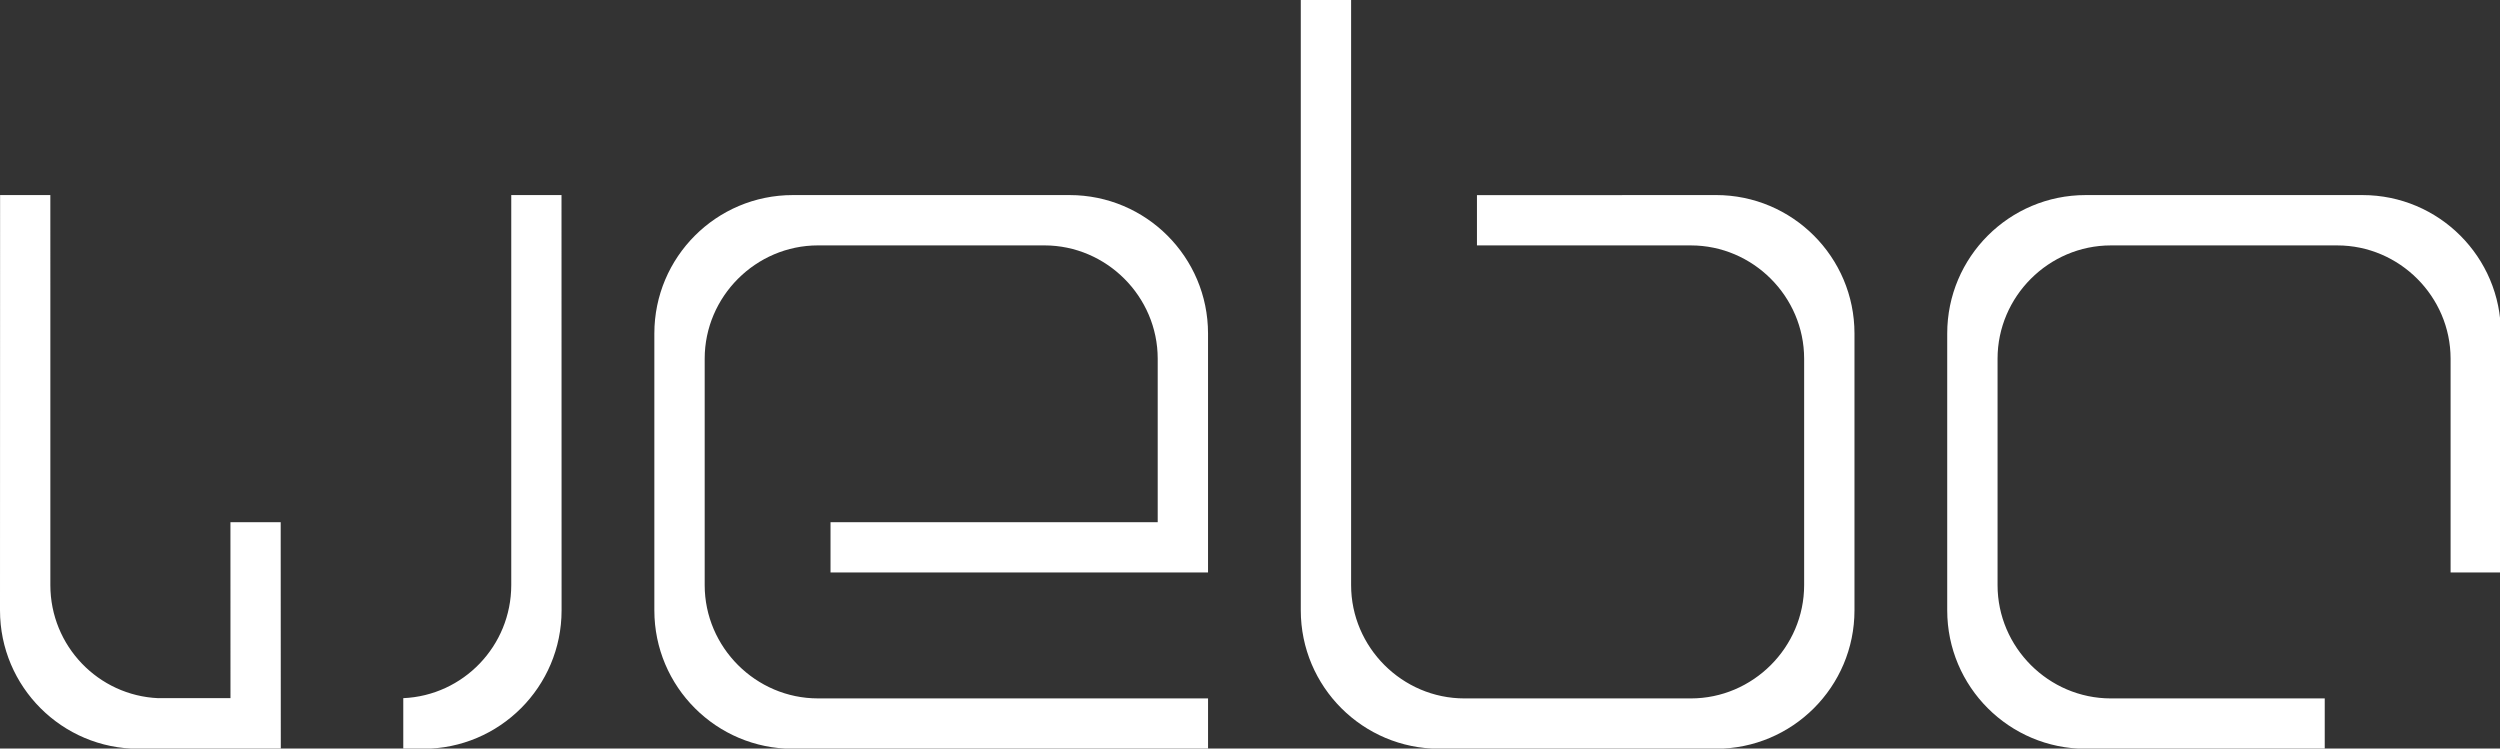<?xml version="1.0" encoding="UTF-8" standalone="no"?>
<!DOCTYPE svg PUBLIC "-//W3C//DTD SVG 1.1//EN" "http://www.w3.org/Graphics/SVG/1.1/DTD/svg11.dtd">
<svg width="100%" height="100%" viewBox="0 0 167 50" version="1.1" xmlns="http://www.w3.org/2000/svg">
    <rect x="0" y="0" width="167" height="50" fill="#333333" stroke="none"/>
    <g transform="matrix(1.005,0,0,1.005,7.77156e-16,-0.232)">
        <path d="M154.52,46.653L154.52,49.993L138.627,50C133.549,50 129.427,45.877 129.427,40.8L129.427,22.397C129.427,17.318 133.549,13.197 138.627,13.197L157.03,13.197C162.107,13.197 166.23,17.318 166.23,22.397L166.23,38.283L162.885,38.283L162.885,24.071C162.883,19.942 159.486,16.545 155.357,16.543L140.301,16.543C136.172,16.544 132.774,19.942 132.773,24.071L132.773,39.127C132.775,43.256 136.172,46.652 140.301,46.653L154.52,46.653ZM98.17,13.203L114.063,13.196C119.141,13.196 123.263,17.319 123.263,22.396L123.263,40.798C123.263,45.878 119.141,49.998 114.063,49.998L95.66,49.998C90.583,49.998 86.46,45.878 86.46,40.798L86.46,0L89.805,0L89.805,39.125C89.807,43.254 93.204,46.651 97.333,46.653L112.389,46.653C116.518,46.652 119.916,43.254 119.917,39.125L119.917,24.07C119.915,19.941 116.518,16.544 112.389,16.543L98.17,16.543L98.17,13.203ZM80.296,49.993L52.692,50C47.615,50 43.493,45.877 43.493,40.8L43.493,22.397C43.493,17.318 47.615,13.197 52.693,13.197L71.095,13.197C76.173,13.197 80.295,17.318 80.295,22.397L80.295,38.283L55.203,38.283L55.203,34.94L76.95,34.94L76.95,24.07C76.948,19.941 73.551,16.544 69.422,16.542L54.367,16.542C50.238,16.543 46.84,19.941 46.839,24.07L46.839,39.126C46.841,43.255 50.238,46.651 54.367,46.652L80.296,46.652L80.296,49.993ZM28.127,50L26.805,50L26.805,46.636C30.792,46.463 33.976,43.17 33.982,39.126L33.982,13.198L37.322,13.198L37.327,40.8C37.327,45.878 33.206,50.001 28.127,50.001L28.127,50ZM3.346,13.197L3.347,19.219L3.347,39.127C3.352,43.17 6.536,46.463 10.521,46.637L9.201,50C4.122,50 0,45.877 0,40.8L0.006,13.197L3.346,13.197ZM18.663,50L9.201,50L10.521,46.636L15.319,46.636L15.317,34.941L18.657,34.941L18.664,50.001L18.663,50Z" style="fill:white;"/>
    </g>
</svg>
